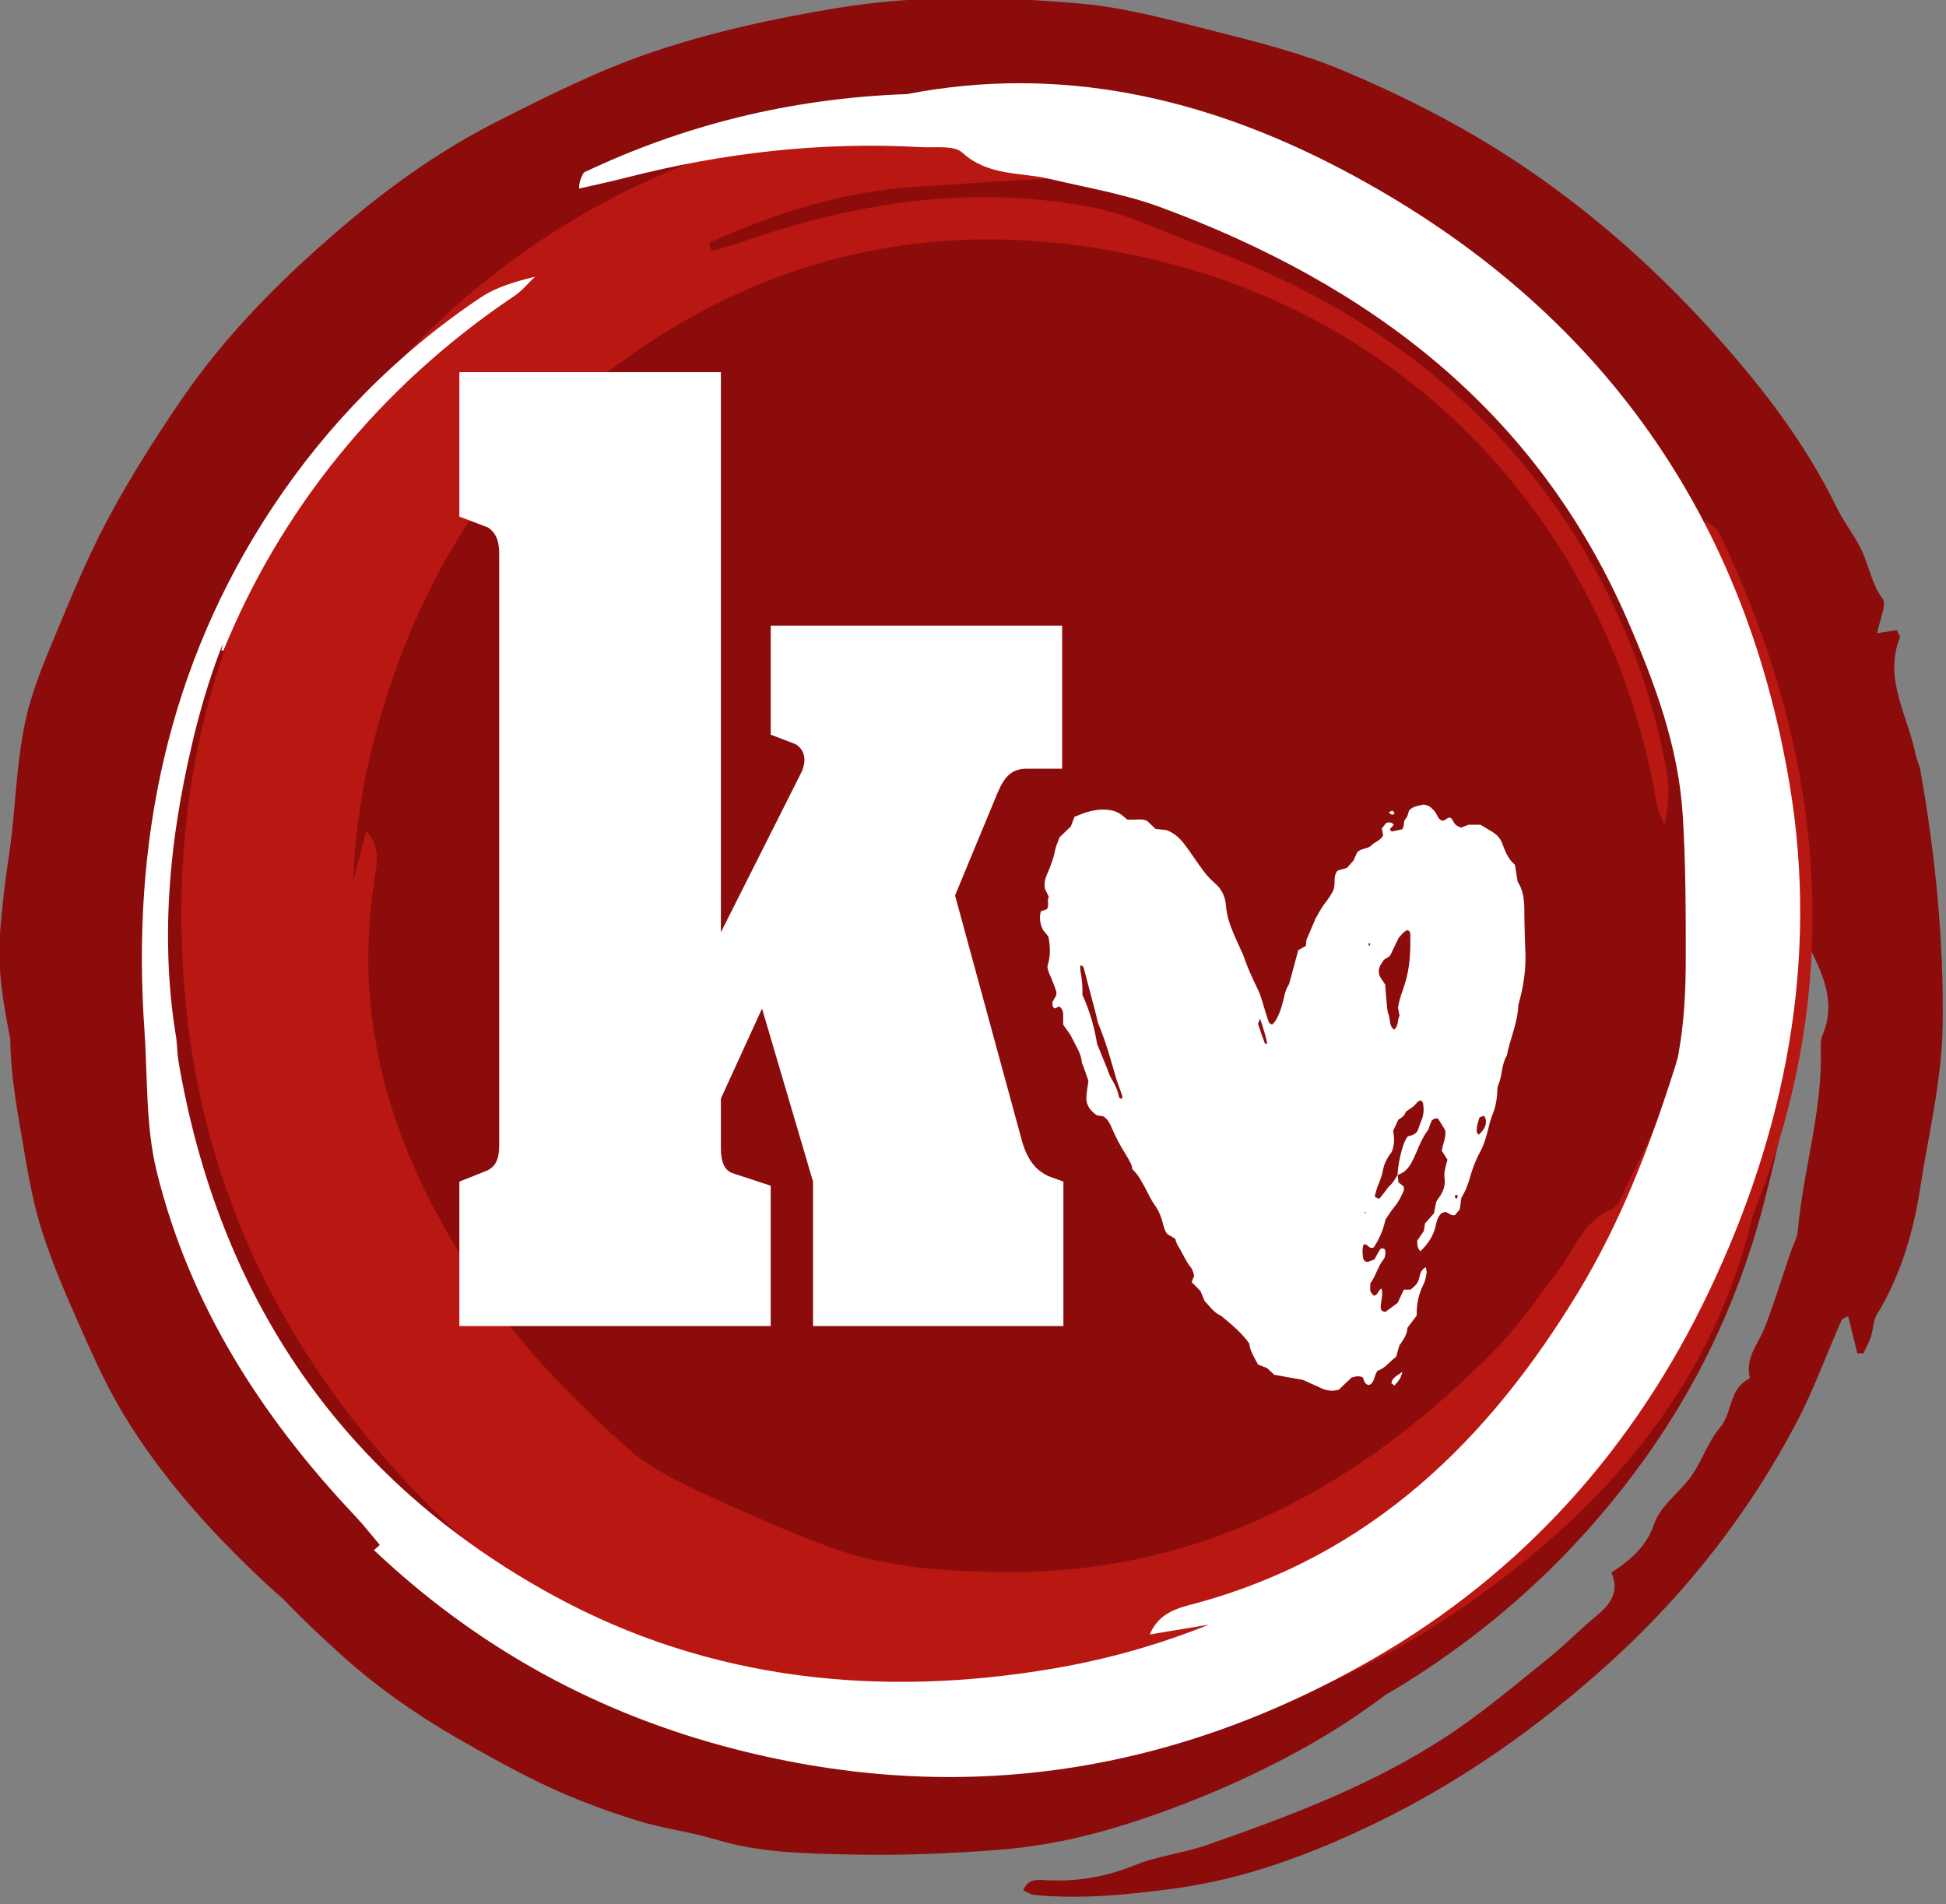 <?xml version="1.0" encoding="UTF-8" standalone="no"?>
<!DOCTYPE svg PUBLIC "-//W3C//DTD SVG 1.1//EN" "http://www.w3.org/Graphics/SVG/1.1/DTD/svg11.dtd">
<svg width="100%" height="100%" viewBox="0 0 280 274" version="1.1" xmlns="http://www.w3.org/2000/svg" xmlns:xlink="http://www.w3.org/1999/xlink" xml:space="preserve" xmlns:serif="http://www.serif.com/" style="fill-rule:evenodd;clip-rule:evenodd;stroke-linejoin:round;stroke-miterlimit:2;">
    <rect x="0" y="0" width="280" height="274" fill="#808080" stroke="none"/>
    <g transform="matrix(1,0,0,1,-4125,-22855)">
        <g transform="matrix(8.333,0,0,8.333,1611.84,15257.6)">
            <g transform="matrix(1,0,0,1,335.135,926.737)">
                <path d="M0,2.679C-0.013,3.647 -0.247,4.577 -0.391,5.519C-0.506,6.264 -0.728,7.02 -1.138,7.689C-1.203,7.795 -1.197,7.943 -1.238,8.067C-1.27,8.166 -1.324,8.259 -1.368,8.355C-1.403,8.355 -1.439,8.355 -1.474,8.354C-1.525,8.145 -1.576,7.936 -1.631,7.712C-1.674,7.738 -1.733,7.752 -1.747,7.785C-2.006,8.371 -2.223,8.979 -2.52,9.544C-3.34,11.104 -4.416,12.481 -5.715,13.664C-6.961,14.799 -8.338,15.772 -9.863,16.501C-10.931,17.012 -12.045,17.427 -13.228,17.59C-14.041,17.702 -14.86,17.785 -15.684,17.707C-15.743,17.702 -15.798,17.661 -15.875,17.628C-15.794,17.424 -15.636,17.443 -15.499,17.451C-14.965,17.481 -14.46,17.401 -13.958,17.196C-13.565,17.035 -13.126,16.99 -12.723,16.85C-11.282,16.349 -9.851,15.812 -8.567,14.97C-7.963,14.574 -7.407,14.101 -6.841,13.648C-6.533,13.401 -6.256,13.116 -5.952,12.864C-5.718,12.669 -5.584,12.454 -5.719,12.14C-5.384,11.918 -5.115,11.693 -4.981,11.299C-4.888,11.025 -4.616,10.809 -4.416,10.574C-4.176,10.292 -4.078,9.912 -3.852,9.647C-3.628,9.385 -3.692,8.98 -3.36,8.805C-3.347,8.798 -3.329,8.776 -3.332,8.766C-3.412,8.428 -3.181,8.189 -3.072,7.908C-2.906,7.482 -2.774,7.044 -2.626,6.611C-2.584,6.487 -2.512,6.365 -2.501,6.239C-2.41,5.189 -2.072,4.17 -2.105,3.105C-2.107,3.023 -2.106,2.933 -2.074,2.86C-1.847,2.33 -2.045,1.856 -2.276,1.395C-2.39,1.167 -2.427,0.973 -2.393,0.701C-2.35,0.35 -2.486,-0.024 -2.631,-0.402C-2.657,-0.29 -2.708,-0.177 -2.704,-0.066C-2.687,0.346 -2.656,0.757 -2.622,1.168C-2.613,1.265 -2.588,1.369 -2.539,1.451C-2.406,1.675 -2.445,1.886 -2.525,2.115C-2.583,2.283 -2.624,2.47 -2.618,2.647C-2.58,3.701 -2.821,4.72 -3.077,5.723C-3.474,7.276 -4.127,8.724 -5.054,10.048C-6.217,11.709 -7.67,13.063 -9.389,14.116C-9.466,14.163 -9.544,14.208 -9.622,14.253C-10.018,14.552 -10.433,14.827 -10.869,15.078C-11.44,15.407 -12.039,15.698 -12.649,15.954C-13.274,16.215 -13.917,16.446 -14.572,16.625C-15.134,16.778 -15.719,16.882 -16.3,16.928C-17.156,16.995 -18.018,17.027 -18.876,17.008C-19.645,16.991 -20.421,16.98 -21.172,16.753C-21.621,16.617 -22.097,16.561 -22.544,16.422C-23.059,16.261 -23.569,16.074 -24.056,15.848C-24.608,15.592 -25.139,15.293 -25.665,14.99C-26.365,14.586 -27.023,14.125 -27.621,13.589C-27.98,13.268 -28.328,12.937 -28.659,12.593C-28.752,12.512 -28.844,12.431 -28.934,12.347C-29.882,11.463 -30.749,10.507 -31.419,9.394C-31.741,8.86 -31.992,8.279 -32.245,7.706C-32.476,7.181 -32.701,6.648 -32.863,6.099C-33.018,5.574 -33.095,5.025 -33.191,4.484C-33.257,4.115 -33.314,3.743 -33.346,3.37C-33.358,3.225 -33.364,3.079 -33.366,2.934C-33.485,2.321 -33.595,1.707 -33.542,1.076C-33.506,0.649 -33.46,0.223 -33.395,-0.2C-33.272,-0.996 -33.273,-1.796 -33.101,-2.583C-32.996,-3.061 -32.806,-3.524 -32.617,-3.978C-32.328,-4.672 -32.042,-5.372 -31.69,-6.034C-31.32,-6.728 -30.896,-7.397 -30.455,-8.049C-29.637,-9.26 -28.604,-10.28 -27.489,-11.216C-26.705,-11.874 -25.863,-12.458 -24.951,-12.92C-24.087,-13.357 -23.212,-13.797 -22.298,-14.107C-21.259,-14.46 -20.181,-14.693 -19.09,-14.874C-17.687,-15.106 -16.287,-15.073 -14.891,-14.951C-14.11,-14.882 -13.338,-14.668 -12.573,-14.474C-11.825,-14.284 -11.067,-14.095 -10.359,-13.797C-9.329,-13.363 -8.329,-12.858 -7.389,-12.239C-6.141,-11.417 -5.024,-10.437 -4.026,-9.34C-3.176,-8.405 -2.391,-7.403 -1.83,-6.25C-1.69,-5.963 -1.474,-5.71 -1.357,-5.415C-1.257,-5.166 -1.209,-4.91 -1.039,-4.678C-0.96,-4.57 -1.089,-4.312 -1.131,-4.079C-1.018,-4.097 -0.909,-4.114 -0.792,-4.133C-0.773,-4.086 -0.728,-4.032 -0.74,-4C-1.022,-3.279 -0.6,-2.656 -0.469,-1.993C-0.45,-1.896 -0.401,-1.805 -0.384,-1.709C-0.128,-0.257 0.02,1.2 0,2.679" style="fill:rgb(140,12,12);fill-rule:nonzero;"/>
            </g>
            <g transform="matrix(1,0,0,1,330.38,930.741)">
                <path d="M0,-5.633C-0.254,-7.122 -0.802,-8.519 -1.601,-9.781C-3.129,-12.192 -5.336,-13.781 -8,-14.755C-8.663,-14.998 -9.314,-15.325 -10,-15.451C-12.03,-15.822 -14.013,-15.524 -15.949,-14.848C-16.131,-14.784 -16.319,-14.739 -16.504,-14.685C-16.518,-14.73 -16.533,-14.776 -16.547,-14.821C-16.47,-14.856 -16.394,-14.892 -16.316,-14.925C-15.241,-15.386 -14.13,-15.725 -12.959,-15.791C-11.741,-15.859 -10.506,-16.009 -9.303,-15.883C-7.077,-15.651 -5.132,-14.616 -3.395,-13.259C-2.981,-12.936 -2.594,-12.59 -2.233,-12.222C-2.262,-12.244 -2.292,-12.267 -2.321,-12.289C-2.354,-12.255 -2.388,-12.22 -2.421,-12.186C-2.12,-11.806 -1.816,-11.429 -1.519,-11.047C-0.671,-9.955 0.057,-8.783 0.499,-7.473C0.945,-6.147 1.166,-4.792 1.124,-3.41C1.084,-3.487 1.013,-3.557 0.89,-3.614C0.839,-3.355 0.79,-3.13 0.751,-2.904C0.498,-1.421 0.049,-0.002 -0.643,1.336C-0.741,1.525 -0.815,1.801 -0.973,1.87C-1.46,2.081 -1.596,2.551 -1.876,2.916C-2.222,3.368 -2.542,3.847 -2.937,4.252C-5.282,6.646 -8.028,8.167 -11.487,8.127C-12.513,8.115 -13.527,8.049 -14.493,7.687C-15.178,7.43 -15.849,7.131 -16.516,6.831C-16.882,6.666 -17.246,6.484 -17.583,6.267C-17.651,6.224 -17.717,6.18 -17.783,6.135C-17.824,6.1 -17.866,6.066 -17.907,6.03C-18.827,5.209 -19.694,4.341 -20.4,3.32C-21.89,1.164 -22.74,-1.158 -22.324,-3.825C-22.28,-4.103 -22.21,-4.39 -22.465,-4.666C-22.541,-4.375 -22.618,-4.084 -22.694,-3.793C-22.662,-4.597 -22.546,-5.401 -22.343,-6.191C-21.682,-8.755 -20.393,-10.995 -18.266,-12.613C-15.385,-14.803 -12.114,-15.374 -8.626,-14.475C-4.226,-13.342 -0.981,-9.801 -0.186,-5.16C-0.163,-5.023 -0.095,-4.893 -0.049,-4.76C0.007,-5.068 0.047,-5.358 0,-5.633M0.886,-9.837C0.853,-9.904 0.764,-9.944 0.648,-10.041C0.664,-9.898 0.68,-9.831 0.677,-9.765C0.674,-9.699 0.652,-9.633 0.615,-9.456C-0.099,-10.672 -0.756,-11.773 -1.758,-12.648C-1.772,-12.629 -1.785,-12.61 -1.796,-12.591C-3.033,-13.977 -4.504,-15.112 -6.272,-15.855C-8.703,-16.876 -11.209,-17.538 -13.888,-17.05C-17.328,-16.422 -20.229,-14.847 -22.457,-12.126C-24.96,-9.07 -25.967,-5.541 -25.575,-1.633C-25.286,1.255 -24.14,3.817 -22.26,6.024C-20.338,8.28 -17.977,9.952 -15.101,10.707C-10.539,11.905 -6.351,10.999 -2.638,8.079C-0.604,6.481 0.882,4.503 1.476,1.966C3.092,-2.013 2.746,-5.967 0.886,-9.837" style="fill:rgb(185,23,18);fill-rule:nonzero;"/>
            </g>
            <g transform="matrix(1,0,0,1,325.942,933.516)">
                <path d="M0,-5.666C0.008,-5.37 -0.005,-5.076 -0.097,-4.791C-0.14,-4.658 -0.195,-4.527 -0.21,-4.388C-0.202,-4.345 -0.195,-4.303 -0.186,-4.252C-0.225,-4.183 -0.198,-4.08 -0.278,-4.013C-0.371,-4.081 -0.341,-4.186 -0.373,-4.269C-0.402,-4.345 -0.402,-4.434 -0.411,-4.518C-0.421,-4.608 -0.426,-4.699 -0.432,-4.79C-0.453,-4.821 -0.47,-4.852 -0.491,-4.879C-0.56,-4.969 -0.56,-5.06 -0.5,-5.153C-0.484,-5.176 -0.468,-5.199 -0.451,-5.223C-0.428,-5.237 -0.403,-5.25 -0.38,-5.265C-0.374,-5.269 -0.369,-5.274 -0.344,-5.299C-0.307,-5.376 -0.258,-5.477 -0.201,-5.596C-0.163,-5.637 -0.12,-5.701 -0.055,-5.731C-0.009,-5.723 -0.001,-5.692 0,-5.666M-2.511,-3.776C-2.551,-3.886 -2.591,-3.996 -2.627,-4.108C-2.631,-4.122 -2.616,-4.142 -2.593,-4.204C-2.535,-4.028 -2.495,-3.904 -2.47,-3.771C-2.49,-3.773 -2.509,-3.771 -2.511,-3.776M-5.087,-3.2C-5.058,-3.098 -5.017,-3.001 -4.983,-2.901C-4.975,-2.876 -4.961,-2.848 -4.986,-2.816C-5.001,-2.826 -5.026,-2.835 -5.028,-2.847C-5.049,-2.968 -5.104,-3.072 -5.165,-3.176C-5.2,-3.236 -5.22,-3.305 -5.246,-3.371C-5.294,-3.488 -5.342,-3.605 -5.408,-3.767C-5.447,-4.017 -5.521,-4.308 -5.661,-4.614C-5.661,-4.646 -5.659,-4.709 -5.662,-4.772C-5.665,-4.828 -5.673,-4.884 -5.68,-4.94C-5.687,-5 -5.708,-5.06 -5.695,-5.123C-5.647,-5.119 -5.641,-5.087 -5.634,-5.062C-5.565,-4.804 -5.497,-4.545 -5.429,-4.286C-5.413,-4.225 -5.405,-4.16 -5.381,-4.102C-5.259,-3.809 -5.174,-3.504 -5.087,-3.2M0.221,-2.741C0.236,-2.65 0.236,-2.559 0.202,-2.471C0.174,-2.399 0.148,-2.326 0.125,-2.262C0.08,-2.198 0.017,-2.185 -0.046,-2.169C-0.061,-2.143 -0.078,-2.12 -0.089,-2.095C-0.153,-1.96 -0.215,-1.673 -0.219,-1.504C-0.261,-1.434 -0.301,-1.364 -0.365,-1.308C-0.396,-1.282 -0.415,-1.242 -0.441,-1.209C-0.47,-1.171 -0.501,-1.134 -0.536,-1.091C-0.566,-1.104 -0.588,-1.114 -0.605,-1.121C-0.608,-1.14 -0.612,-1.148 -0.61,-1.154C-0.59,-1.221 -0.574,-1.29 -0.545,-1.353C-0.51,-1.431 -0.485,-1.511 -0.47,-1.594C-0.448,-1.715 -0.386,-1.817 -0.319,-1.903C-0.269,-2.029 -0.273,-2.147 -0.296,-2.266C-0.265,-2.332 -0.235,-2.396 -0.206,-2.459C-0.142,-2.494 -0.089,-2.538 -0.078,-2.595C-0.018,-2.638 0.03,-2.667 0.071,-2.703C0.106,-2.735 0.127,-2.785 0.186,-2.791C0.198,-2.774 0.218,-2.759 0.221,-2.741M1.307,-2.444C1.315,-2.345 1.263,-2.273 1.182,-2.198C1.162,-2.227 1.148,-2.237 1.147,-2.248C1.142,-2.334 1.169,-2.413 1.197,-2.499C1.22,-2.507 1.244,-2.515 1.277,-2.527C1.29,-2.494 1.305,-2.469 1.307,-2.444M-0.716,-5.51C-0.672,-5.497 -0.694,-5.473 -0.72,-5.455C-0.719,-5.473 -0.718,-5.49 -0.716,-5.51M0.801,-1.091C0.76,-1.116 0.764,-1.14 0.788,-1.163C0.848,-1.148 0.805,-1.114 0.801,-1.091M-0.772,-0.865C-0.769,-0.862 -0.765,-0.852 -0.767,-0.851C-0.779,-0.841 -0.786,-0.844 -0.787,-0.861C-0.782,-0.862 -0.775,-0.867 -0.772,-0.865M-0.02,-7.798C-0.036,-7.757 -0.042,-7.692 -0.078,-7.656C-0.132,-7.603 -0.088,-7.529 -0.142,-7.472C-0.195,-7.461 -0.256,-7.445 -0.317,-7.435C-0.327,-7.434 -0.342,-7.459 -0.354,-7.472C-0.327,-7.503 -0.305,-7.528 -0.284,-7.552C-0.317,-7.595 -0.357,-7.595 -0.411,-7.586C-0.436,-7.555 -0.466,-7.518 -0.492,-7.485C-0.481,-7.436 -0.473,-7.396 -0.467,-7.367C-0.516,-7.276 -0.61,-7.257 -0.668,-7.197C-0.736,-7.127 -0.847,-7.152 -0.918,-7.072C-0.937,-7.029 -0.96,-6.978 -0.981,-6.931C-1.027,-6.88 -1.069,-6.833 -1.094,-6.806C-1.169,-6.784 -1.216,-6.77 -1.252,-6.76C-1.337,-6.666 -1.289,-6.56 -1.319,-6.442C-1.349,-6.366 -1.407,-6.28 -1.473,-6.196C-1.541,-6.109 -1.59,-6.006 -1.637,-5.927C-1.691,-5.799 -1.738,-5.69 -1.793,-5.562C-1.795,-5.542 -1.798,-5.5 -1.802,-5.459C-1.849,-5.433 -1.891,-5.409 -1.934,-5.385C-1.981,-5.212 -2.026,-5.042 -2.072,-4.873C-2.082,-4.839 -2.088,-4.801 -2.107,-4.773C-2.152,-4.707 -2.165,-4.631 -2.183,-4.556C-2.217,-4.419 -2.253,-4.283 -2.33,-4.162C-2.344,-4.139 -2.365,-4.122 -2.387,-4.098C-2.41,-4.115 -2.433,-4.123 -2.44,-4.138C-2.461,-4.19 -2.476,-4.244 -2.494,-4.298C-2.54,-4.438 -2.571,-4.586 -2.636,-4.717C-2.731,-4.906 -2.815,-5.099 -2.884,-5.299C-2.893,-5.325 -2.906,-5.35 -2.918,-5.376C-2.961,-5.472 -3.007,-5.568 -3.048,-5.665C-3.114,-5.821 -3.17,-5.982 -3.182,-6.152C-3.193,-6.317 -3.262,-6.448 -3.386,-6.553C-3.473,-6.626 -3.543,-6.713 -3.609,-6.805C-3.708,-6.942 -3.799,-7.084 -3.902,-7.218C-3.988,-7.329 -4.083,-7.411 -4.209,-7.459C-4.275,-7.466 -4.338,-7.472 -4.396,-7.478C-4.452,-7.53 -4.503,-7.578 -4.543,-7.617C-4.61,-7.648 -4.666,-7.644 -4.723,-7.641C-4.778,-7.638 -4.834,-7.64 -4.885,-7.64C-4.92,-7.668 -4.947,-7.691 -4.974,-7.713C-5.059,-7.782 -5.156,-7.806 -5.267,-7.812C-5.458,-7.821 -5.626,-7.76 -5.798,-7.688C-5.821,-7.627 -5.843,-7.568 -5.861,-7.521C-5.936,-7.449 -6.001,-7.386 -6.057,-7.333C-6.087,-7.244 -6.122,-7.172 -6.136,-7.097C-6.163,-6.957 -6.214,-6.827 -6.271,-6.698C-6.306,-6.618 -6.325,-6.538 -6.308,-6.446C-6.289,-6.407 -6.268,-6.362 -6.241,-6.307C-6.279,-6.245 -6.227,-6.162 -6.275,-6.093C-6.31,-6.081 -6.343,-6.069 -6.378,-6.057C-6.41,-5.942 -6.39,-5.834 -6.342,-5.736C-6.307,-5.693 -6.277,-5.655 -6.249,-5.621C-6.212,-5.439 -6.211,-5.265 -6.265,-5.108C-6.26,-5.02 -6.221,-4.959 -6.195,-4.894C-6.165,-4.823 -6.138,-4.75 -6.113,-4.677C-6.106,-4.659 -6.112,-4.636 -6.112,-4.606C-6.132,-4.57 -6.157,-4.529 -6.179,-4.491C-6.177,-4.444 -6.187,-4.398 -6.133,-4.38C-6.109,-4.391 -6.085,-4.403 -6.063,-4.413C-6.012,-4.382 -6.001,-4.334 -5.993,-4.301L-5.993,-4.098C-5.94,-4.02 -5.878,-3.95 -5.84,-3.868C-5.774,-3.73 -5.68,-3.601 -5.669,-3.44C-5.667,-3.42 -5.652,-3.402 -5.645,-3.382C-5.613,-3.289 -5.581,-3.196 -5.557,-3.128C-5.572,-3.012 -5.591,-2.922 -5.593,-2.832C-5.595,-2.7 -5.516,-2.61 -5.416,-2.536C-5.375,-2.529 -5.334,-2.522 -5.299,-2.516C-5.217,-2.463 -5.183,-2.385 -5.15,-2.307C-5.086,-2.158 -5.011,-2.015 -4.924,-1.878C-4.886,-1.818 -4.852,-1.757 -4.821,-1.693C-4.806,-1.663 -4.803,-1.626 -4.795,-1.593L-4.793,-1.583L-4.795,-1.599C-4.704,-1.517 -4.649,-1.41 -4.591,-1.306C-4.532,-1.201 -4.486,-1.088 -4.417,-0.992C-4.34,-0.886 -4.295,-0.77 -4.266,-0.647C-4.252,-0.591 -4.237,-0.539 -4.196,-0.484C-4.157,-0.461 -4.109,-0.433 -4.06,-0.404C-4.045,-0.364 -4.036,-0.321 -4.014,-0.287C-3.935,-0.163 -3.882,-0.024 -3.789,0.092C-3.763,0.123 -3.753,0.167 -3.737,0.207C-3.732,0.219 -3.735,0.234 -3.734,0.243C-3.748,0.279 -3.761,0.31 -3.774,0.345C-3.72,0.4 -3.672,0.451 -3.62,0.504C-3.598,0.559 -3.574,0.617 -3.551,0.672C-3.46,0.766 -3.39,0.876 -3.267,0.927C-3.095,1.072 -2.917,1.211 -2.78,1.406C-2.767,1.534 -2.693,1.647 -2.628,1.77C-2.579,1.789 -2.527,1.809 -2.471,1.831C-2.433,1.866 -2.392,1.904 -2.348,1.946C-2.183,1.975 -2.017,2.005 -1.851,2.035C-1.743,2.084 -1.634,2.134 -1.525,2.183C-1.432,2.225 -1.336,2.233 -1.233,2.203C-1.158,2.133 -1.082,2.06 -1.013,1.994C-0.941,1.972 -0.88,1.961 -0.819,1.991C-0.809,2.019 -0.802,2.046 -0.788,2.07C-0.771,2.102 -0.744,2.124 -0.705,2.121C-0.608,2.073 -0.629,1.959 -0.565,1.877C-0.436,1.836 -0.354,1.715 -0.244,1.637C-0.225,1.569 -0.208,1.508 -0.19,1.444C-0.123,1.348 -0.052,1.25 -0.048,1.134C0.01,1.058 0.06,0.991 0.111,0.924C0.107,0.727 0.145,0.544 0.235,0.371C0.263,0.316 0.271,0.25 0.282,0.188C0.286,0.162 0.276,0.134 0.27,0.089C0.15,0.148 0.174,0.264 0.125,0.354C0.116,0.366 0.101,0.391 0.081,0.41C0.057,0.435 0.029,0.455 0.004,0.476L-0.111,0.476C-0.147,0.553 -0.182,0.629 -0.217,0.704C-0.291,0.76 -0.363,0.813 -0.424,0.858C-0.485,0.858 -0.506,0.829 -0.509,0.792C-0.511,0.751 -0.505,0.709 -0.498,0.667C-0.489,0.599 -0.475,0.532 -0.496,0.459C-0.565,0.482 -0.552,0.584 -0.633,0.578C-0.697,0.51 -0.697,0.51 -0.688,0.364C-0.593,0.242 -0.562,0.076 -0.458,-0.051C-0.438,-0.075 -0.433,-0.116 -0.429,-0.15C-0.426,-0.176 -0.436,-0.203 -0.439,-0.221C-0.478,-0.246 -0.507,-0.239 -0.523,-0.215C-0.557,-0.163 -0.585,-0.106 -0.618,-0.047C-0.648,-0.035 -0.68,-0.02 -0.713,-0.009C-0.75,0.004 -0.782,-0.004 -0.809,-0.048C-0.825,-0.128 -0.835,-0.217 -0.806,-0.302C-0.764,-0.316 -0.746,-0.291 -0.726,-0.273C-0.698,-0.248 -0.668,-0.234 -0.632,-0.252C-0.531,-0.399 -0.465,-0.561 -0.429,-0.732C-0.374,-0.811 -0.328,-0.891 -0.269,-0.96C-0.199,-1.042 -0.155,-1.137 -0.113,-1.233C-0.105,-1.25 -0.112,-1.274 -0.112,-1.304C-0.141,-1.327 -0.174,-1.353 -0.205,-1.378C-0.209,-1.426 -0.212,-1.466 -0.215,-1.506C-0.102,-1.541 -0.033,-1.617 0.024,-1.722C0.124,-1.907 0.178,-2.115 0.31,-2.285C0.326,-2.306 0.328,-2.338 0.338,-2.364C0.351,-2.396 0.365,-2.427 0.374,-2.448C0.416,-2.477 0.446,-2.494 0.484,-2.471C0.524,-2.408 0.564,-2.342 0.602,-2.28C0.627,-2.154 0.559,-2.044 0.545,-1.921C0.578,-1.87 0.611,-1.817 0.643,-1.767C0.614,-1.658 0.577,-1.557 0.592,-1.449C0.61,-1.322 0.569,-1.214 0.496,-1.113C0.479,-1.091 0.465,-1.066 0.45,-1.044C0.435,-0.974 0.421,-0.905 0.409,-0.842C0.353,-0.778 0.302,-0.72 0.255,-0.667C0.247,-0.618 0.24,-0.576 0.234,-0.536C0.193,-0.477 0.154,-0.419 0.12,-0.369C0.125,-0.253 0.125,-0.253 0.173,-0.184C0.295,-0.303 0.391,-0.434 0.434,-0.605C0.454,-0.684 0.464,-0.773 0.542,-0.847C0.56,-0.852 0.592,-0.862 0.605,-0.865C0.674,-0.851 0.701,-0.791 0.772,-0.811C0.796,-0.839 0.827,-0.876 0.855,-0.91C0.864,-0.979 0.873,-1.042 0.882,-1.108C0.948,-1.214 0.995,-1.33 1.029,-1.454C1.072,-1.609 1.129,-1.761 1.207,-1.904C1.278,-2.035 1.317,-2.177 1.352,-2.322C1.372,-2.404 1.393,-2.486 1.426,-2.564C1.471,-2.67 1.489,-2.779 1.5,-2.892C1.505,-2.948 1.498,-3.01 1.52,-3.059C1.592,-3.221 1.572,-3.409 1.667,-3.564C1.723,-3.853 1.853,-4.125 1.865,-4.425C1.866,-4.452 1.878,-4.479 1.885,-4.507C1.957,-4.78 1.999,-5.057 1.988,-5.341C1.979,-5.581 1.971,-5.82 1.97,-6.06C1.97,-6.246 1.952,-6.425 1.855,-6.566C1.837,-6.677 1.822,-6.767 1.807,-6.86C1.699,-6.95 1.647,-7.073 1.599,-7.199C1.594,-7.212 1.589,-7.225 1.584,-7.239C1.551,-7.32 1.495,-7.381 1.42,-7.426C1.353,-7.465 1.288,-7.506 1.214,-7.551L1.007,-7.551C0.953,-7.531 0.915,-7.516 0.873,-7.5C0.839,-7.519 0.804,-7.531 0.781,-7.554C0.753,-7.584 0.736,-7.625 0.711,-7.659C0.704,-7.668 0.688,-7.67 0.676,-7.675C0.627,-7.67 0.6,-7.608 0.537,-7.626C0.473,-7.658 0.463,-7.738 0.416,-7.789C0.368,-7.842 0.32,-7.894 0.223,-7.899C0.155,-7.877 0.058,-7.88 -0.02,-7.798" style="fill:white;fill-rule:nonzero;"/>
            </g>
            <g transform="matrix(1,0,0,1,325.618,935.447)">
                <path d="M0,0.164C0.012,0.173 0.028,0.183 0.052,0.2C0.151,0.086 0.151,0.086 0.19,-0.036C0.041,0.059 -0.001,0.102 0,0.164" style="fill:white;fill-rule:nonzero;"/>
            </g>
            <g transform="matrix(1,0,0,1,325.672,925.749)">
                <path d="M0,0.019C-0.031,-0.036 -0.031,-0.036 -0.1,0.001C-0.059,0.048 -0.03,0.055 0,0.019" style="fill:white;fill-rule:nonzero;"/>
            </g>
            <g transform="matrix(1,0,0,1,320.855,931.553)">
                <path d="M0,-0.014L0.01,0L0.016,-0.014L0,-0.014Z" style="fill:white;fill-rule:nonzero;"/>
            </g>
            <g transform="matrix(1,0,0,1,319.953,920.644)">
                <path d="M0,11.483L0,13.977L-4.323,13.977L-4.323,11.483L-5.204,8.495L-5.914,10.048L-5.914,10.895C-5.914,11.154 -5.85,11.295 -5.699,11.342L-5.054,11.554L-5.054,13.977L-10.43,13.977L-10.43,11.483L-9.957,11.295C-9.807,11.224 -9.742,11.107 -9.742,10.848L-9.742,0.635C-9.742,0.377 -9.828,0.259 -9.936,0.188L-10.43,0L-10.43,-2.494L-5.914,-2.494L-5.914,7.177L-4.516,4.4C-4.43,4.189 -4.473,4.024 -4.624,3.93L-5.054,3.765L-5.054,1.883L-0.022,1.883L-0.022,4.353L-0.624,4.353C-0.882,4.353 -1.011,4.471 -1.14,4.777L-1.871,6.542L-0.71,10.801C-0.602,11.154 -0.452,11.295 -0.258,11.389L0,11.483Z" style="fill:white;fill-rule:nonzero;"/>
            </g>
            <g transform="matrix(1,0,0,1,331.102,921.757)">
                <path d="M0,12.263C1.316,9.498 1.896,6.565 1.394,3.534C0.597,-1.274 -2.026,-4.84 -6.346,-7.11C-8.713,-8.353 -11.205,-8.919 -13.848,-8.408C-15.887,-8.336 -17.737,-7.859 -19.429,-7.054C-19.472,-6.981 -19.511,-6.903 -19.513,-6.776C-19.218,-6.844 -18.959,-6.898 -18.704,-6.964C-17.031,-7.394 -15.334,-7.589 -13.607,-7.492C-13.363,-7.478 -13.039,-7.53 -12.893,-7.396C-12.443,-6.986 -11.886,-7.063 -11.373,-6.941C-10.738,-6.79 -10.085,-6.681 -9.476,-6.456C-5.866,-5.122 -2.985,-2.958 -1.405,0.684C-0.936,1.765 -0.529,2.858 -0.455,4.041C-0.403,4.88 -0.402,5.722 -0.403,6.562C-0.404,7.023 -0.425,7.489 -0.493,7.945C-0.507,8.035 -0.522,8.126 -0.537,8.216C-0.555,8.276 -0.571,8.335 -0.59,8.395C-1.018,9.744 -1.521,11.059 -2.26,12.278C-3.82,14.851 -5.854,16.831 -8.843,17.646C-9.155,17.731 -9.489,17.793 -9.659,18.189C-9.318,18.132 -8.977,18.076 -8.637,18.02C-9.494,18.363 -10.391,18.619 -11.314,18.776C-14.31,19.287 -17.262,18.987 -19.955,17.517C-23.601,15.526 -25.734,12.367 -26.429,8.291C-26.452,8.154 -26.45,8.019 -26.469,7.883C-26.546,7.419 -26.59,6.954 -26.604,6.488C-26.607,6.406 -26.608,6.325 -26.609,6.243C-26.614,5.771 -26.59,5.298 -26.541,4.826C-26.516,4.563 -26.479,4.304 -26.438,4.044C-26.376,3.651 -26.298,3.26 -26.207,2.87C-26.181,2.765 -26.161,2.659 -26.131,2.554C-26.004,2.049 -25.85,1.557 -25.663,1.08C-25.671,1.118 -25.68,1.155 -25.689,1.193C-25.678,1.197 -25.666,1.201 -25.654,1.205C-24.674,-1.208 -22.975,-3.349 -20.628,-4.923C-20.496,-5.012 -20.391,-5.143 -20.273,-5.255C-20.622,-5.168 -20.945,-5.074 -21.211,-4.896C-22.651,-3.931 -23.859,-2.702 -24.806,-1.272C-26.616,1.459 -27.245,4.518 -27.016,7.766C-26.96,8.575 -26.997,9.41 -26.807,10.187C-26.243,12.489 -25,14.427 -23.384,16.138C-23.232,16.299 -23.096,16.474 -22.953,16.643C-22.987,16.673 -23.02,16.703 -23.053,16.733C-21.376,18.318 -19.388,19.473 -17.032,20.113C-13.094,21.182 -9.34,20.642 -5.821,18.623C-3.219,17.13 -1.287,14.968 0,12.263" style="fill:white;fill-rule:nonzero;"/>
            </g>
        </g>
    </g>
</svg>
